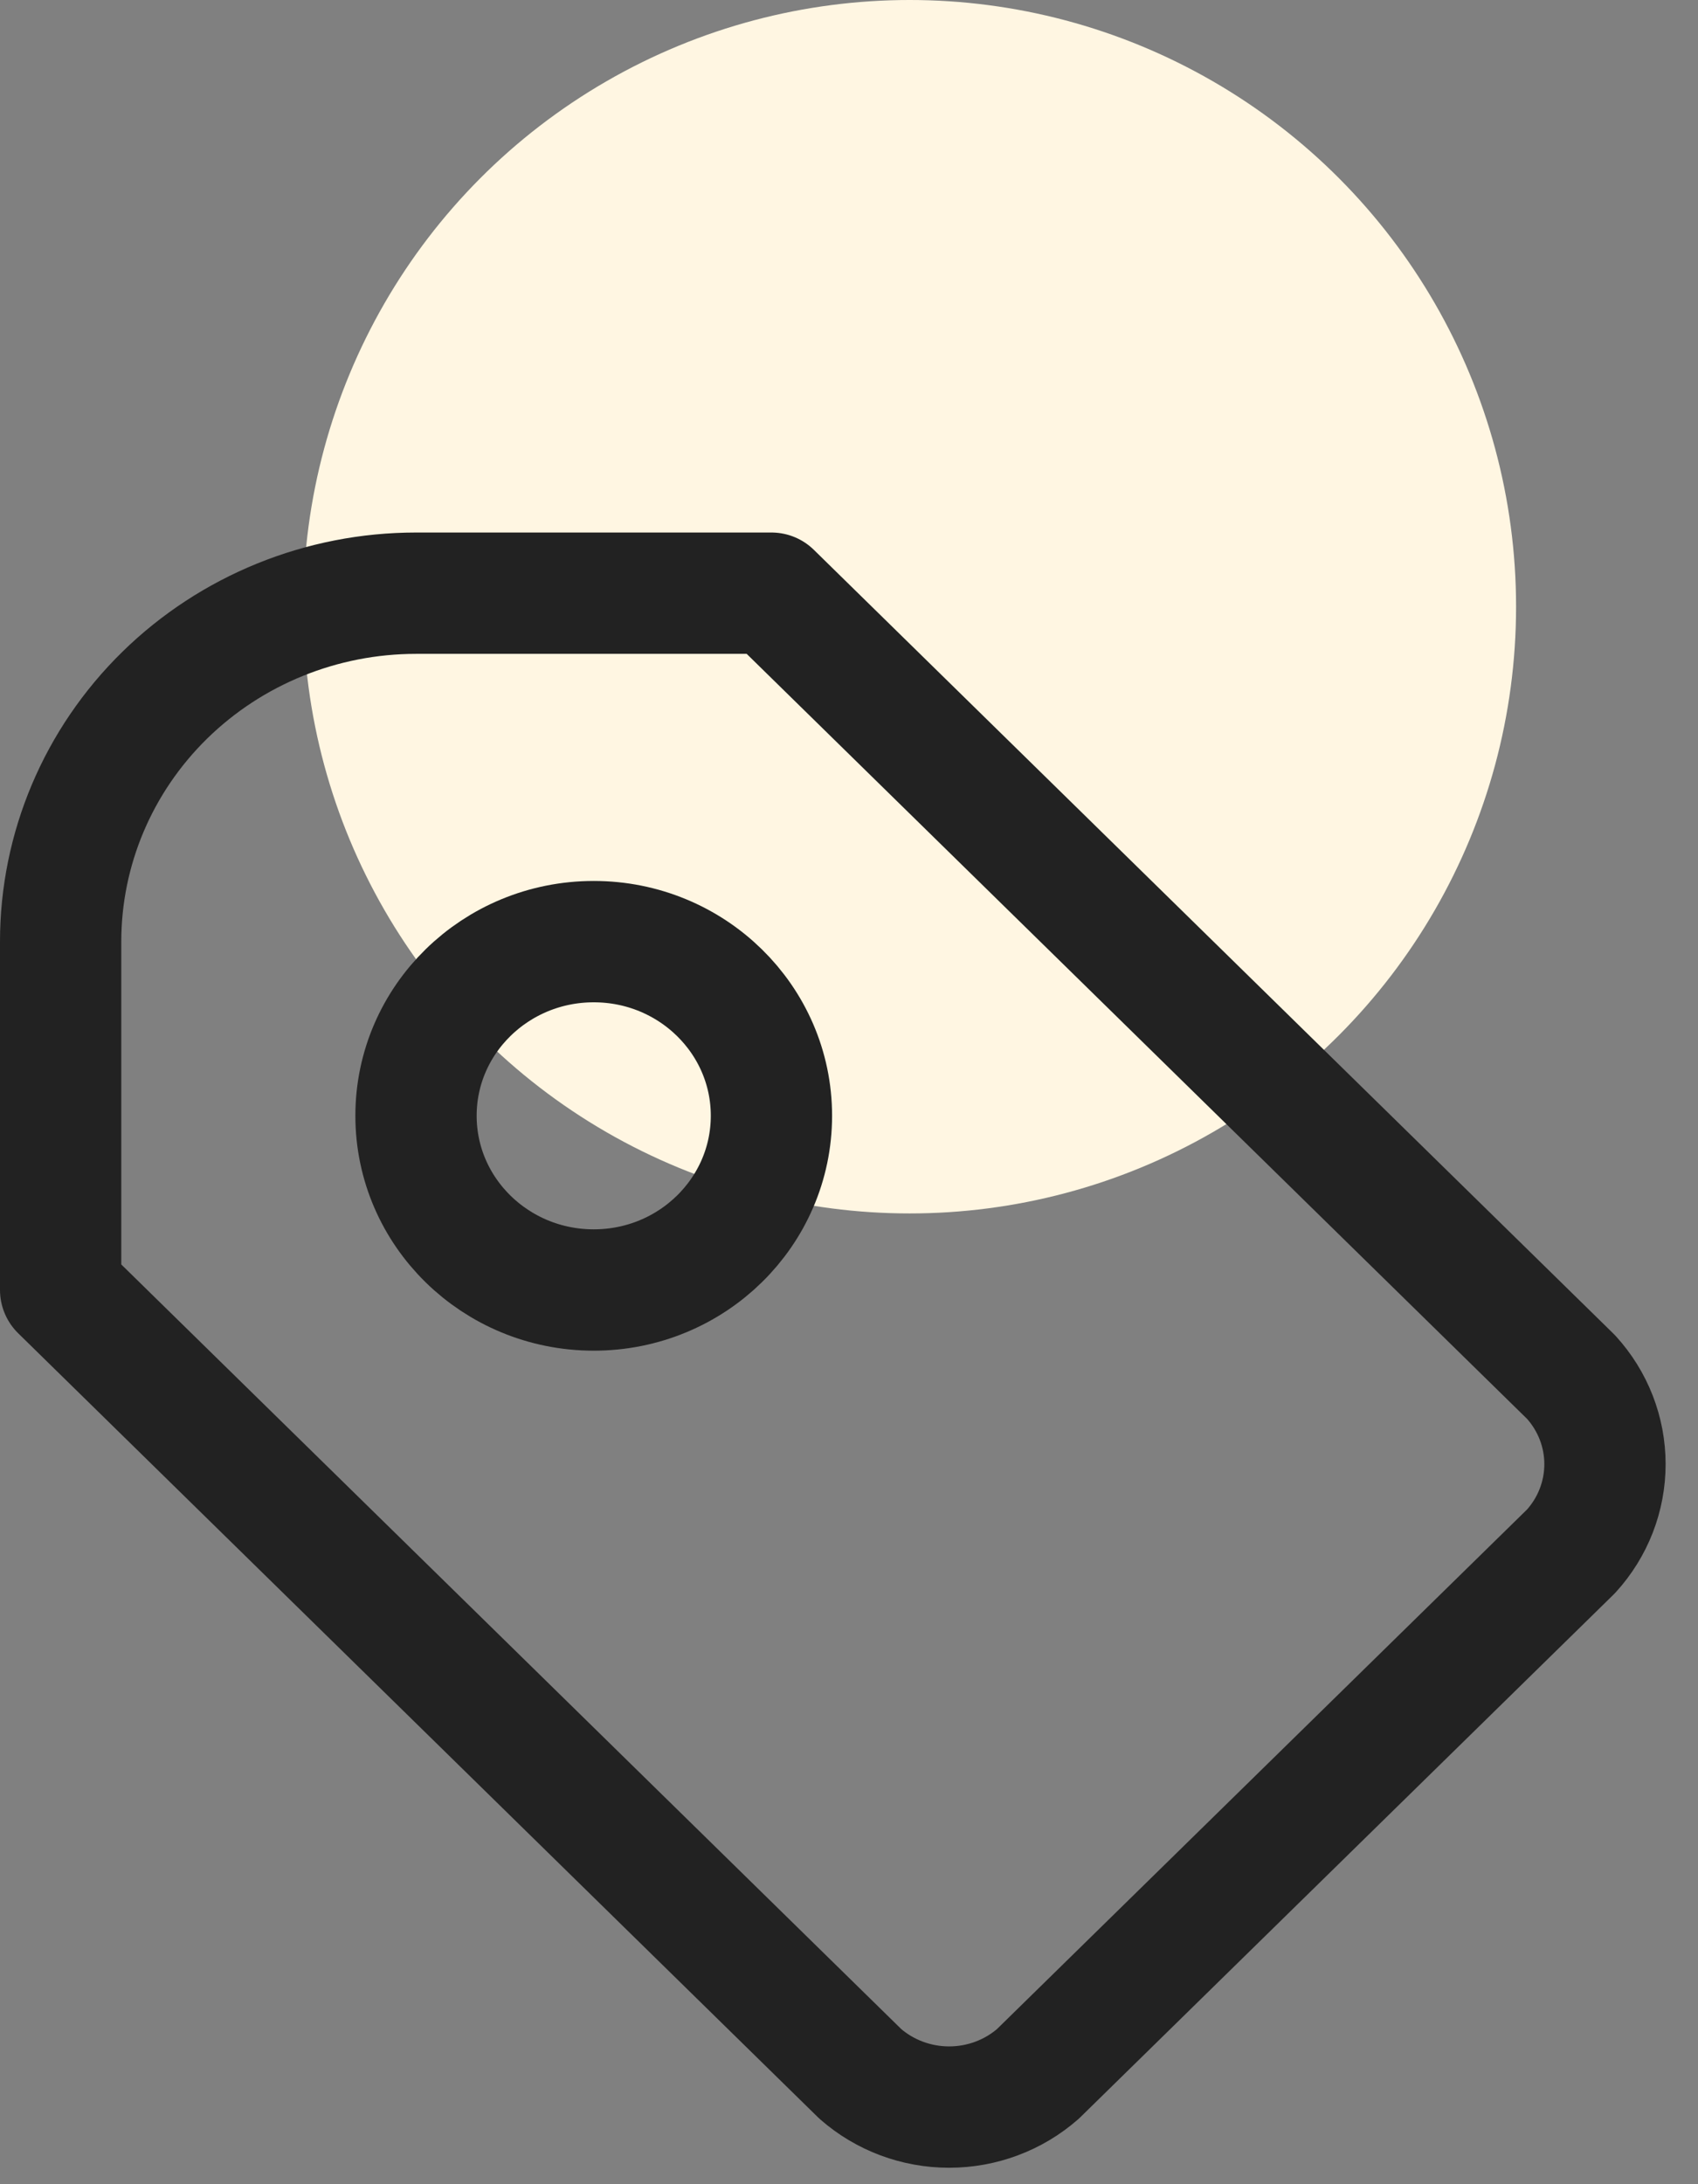 <svg width="28" height="36" viewBox="0 0 28 36" fill="none" xmlns="http://www.w3.org/2000/svg">
    <rect x="0" y="0" width="28" height="36" fill="#808080" stroke="none"/>
    <circle cx="15" cy="10" r="10" fill="#FFF6E2"/>
    <path d="M12.721 9.777L25.907 22.697C26.267 23.092 26.466 23.603 26.466 24.132C26.466 24.662 26.267 25.173 25.907 25.568L17.116 34.181C16.713 34.534 16.192 34.729 15.651 34.729C15.11 34.729 14.589 34.534 14.186 34.181L1 21.261V15.519C1 13.996 1.617 12.536 2.716 11.459C3.816 10.382 5.306 9.777 6.86 9.777H12.721Z" stroke="#222222" stroke-width="2" stroke-linecap="round" stroke-linejoin="round"/>
    <path d="M9.791 21.262C11.409 21.262 12.721 19.976 12.721 18.39C12.721 16.805 11.409 15.52 9.791 15.52C8.172 15.52 6.86 16.805 6.86 18.39C6.86 19.976 8.172 21.262 9.791 21.262Z" stroke="#222222" stroke-width="2" stroke-linecap="round" stroke-linejoin="round"/>
</svg>
